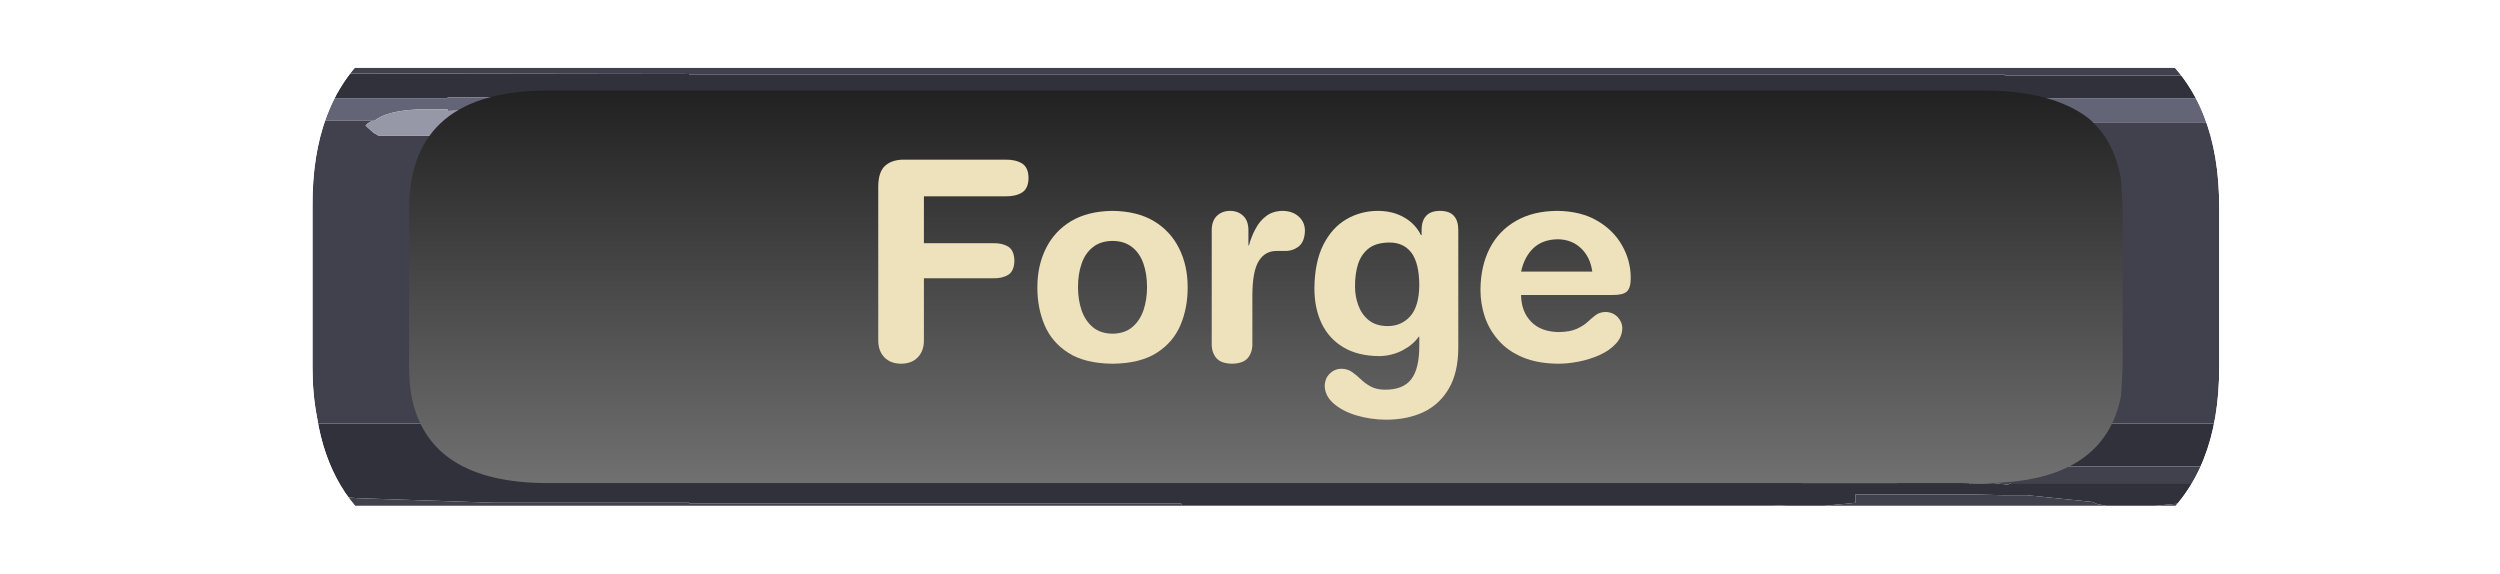 <?xml version="1.0" encoding="UTF-8" standalone="no"?>
<svg xmlns:ffdec="https://www.free-decompiler.com/flash" xmlns:xlink="http://www.w3.org/1999/xlink" ffdec:objectType="frame" height="38.0px" width="165.6px" xmlns="http://www.w3.org/2000/svg">
  <g transform="matrix(1.0, 0.0, 0.0, 1.0, 4.5, 1.5)">
    <clipPath id="clipPath0" transform="matrix(1.0, 0.0, 0.0, 1.0, 0.0, 0.0)">
      <path d="M134.15 -0.45 Q136.65 0.4 138.45 1.95 L138.45 1.9 Q142.5 5.3 142.5 12.2 L142.5 22.85 Q142.5 29.75 138.45 33.15 134.6 36.5 126.9 36.5 L31.8 36.5 Q18.15 36.5 16.5 26.15 16.2 24.6 16.2 22.85 L16.2 12.2 Q16.1 -1.5 31.8 -1.5 L126.9 -1.5 Q130.9 -1.5 133.85 -0.55 L134.1 -0.5 134.15 -0.45" fill="#ff0000" fill-rule="evenodd" stroke="none"/>
    </clipPath>
    <g clip-path="url(#clipPath0)">
      <filter id="filter0">
        <feColorMatrix in="SourceGraphic" result="filterResult0" type="matrix" values="0.309 0.609 0.082 0.0 0.0 0.309 0.609 0.082 0.0 0.0 0.309 0.609 0.082 0.0 0.0 0.0 0.0 0.0 1.0 0.0"/>
      </filter>
      <use ffdec:characterId="250" filter="url(#filter0)" height="29.55" transform="matrix(1.0, 0.0, 0.0, 1.0, -4.5, 3.0)" width="164.6" xlink:href="#sprite0"/>
      <use ffdec:characterId="245" height="26.0" transform="matrix(1.0, 0.0, 0.0, 1.0, 22.6, 4.5)" width="113.5" xlink:href="#shape2"/>
      <filter id="filter6">
        <feColorMatrix in="SourceGraphic" result="filterResult1" type="matrix" values="0 0 0 0 0.0,0 0 0 0 0.0,0 0 0 0 0.0,0 0 0 1 0"/>
        <feConvolveMatrix divisor="16.0" in="filterResult1" kernelMatrix="1 1 1 1 1 1 1 1 1 1 1 1 1 1 1 1" order="4 4" result="filterResult2"/>
        <feComposite in="SourceGraphic" in2="filterResult2" operator="over" result="filterResult3"/>
        <feColorMatrix in="filterResult3" result="filterResult4" type="matrix" values="0.309 0.609 0.082 0.0 -0.196 0.309 0.609 0.082 0.0 -0.196 0.309 0.609 0.082 0.0 -0.196 0.0 0.0 0.0 1.0 0.0"/>
      </filter>
      <use ffdec:characterId="1547" filter="url(#filter6)" height="25.2" transform="matrix(1.0, 0.0, 0.0, 1.0, 4.05, 5.0)" width="148.05" xlink:href="#text0"/>
    </g>
  </g>
  <defs>
    <g id="sprite0" transform="matrix(1.0, 0.0, 0.0, 1.0, -4.3, -4.5)">
      <use ffdec:characterId="249" height="29.55" transform="matrix(1.0, 0.0, 0.0, 1.0, 4.3, 4.5)" width="164.6" xlink:href="#shape1"/>
    </g>
    <g id="shape1" transform="matrix(1.0, 0.0, 0.0, 1.0, -4.3, -4.5)">
      <path d="M159.2 4.7 L160.3 4.8 Q160.75 4.25 161.8 5.1 L162.2 5.2 Q167.05 6.45 167.05 9.2 L166.9 9.75 Q168.5 11.95 168.5 14.0 168.5 14.55 168.0 14.55 L167.95 14.55 Q167.7 14.4 167.35 13.45 L167.65 15.85 167.7 16.65 167.95 19.3 Q168.9 18.75 168.9 20.75 167.8 26.9 166.9 28.0 L166.4 28.6 166.2 28.75 166.1 28.9 166.2 29.05 166.25 29.1 165.75 29.85 165.25 30.2 165.3 30.45 165.3 30.8 Q165.3 31.3 164.95 31.4 L164.7 31.05 164.65 30.95 164.55 30.6 164.0 31.15 162.6 32.4 162.05 32.75 Q159.95 34.05 158.65 34.05 L157.8 33.45 157.3 33.1 Q157.3 33.0 157.6 32.85 157.65 32.6 158.0 32.5 L147.05 33.5 143.85 33.5 143.25 33.4 142.9 33.25 138.55 32.8 137.1 32.8 136.9 32.8 134.95 32.75 127.2 32.75 127.2 33.3 126.8 33.35 126.25 33.4 125.15 33.5 122.7 33.5 121.7 33.45 121.35 33.45 82.55 33.45 82.55 33.35 63.0 33.35 49.95 33.35 49.95 33.3 36.95 33.3 28.0 33.0 25.4 32.8 23.55 32.9 22.3 32.7 22.3 32.9 Q22.25 33.2 21.75 33.2 L20.25 33.05 20.3 33.25 20.25 33.5 19.9 33.7 19.2 33.5 18.85 33.2 18.65 32.9 18.0 32.9 17.9 32.9 17.15 33.4 Q11.4 33.4 7.4 29.5 L5.9 27.9 Q4.3 25.9 4.3 24.3 L4.55 22.9 4.4 21.65 Q4.4 20.95 5.05 20.65 L5.4 20.6 5.85 20.8 5.85 20.7 5.75 16.75 Q5.75 15.65 5.9 14.55 L5.75 14.15 5.6 13.6 5.6 12.1 5.5 12.1 Q4.5 12.05 4.5 11.1 4.5 9.1 6.65 7.6 L8.3 6.6 8.55 6.5 Q9.75 5.95 11.3 5.5 13.95 4.7 15.95 4.8 L16.85 4.95 17.05 4.95 17.25 4.85 49.95 4.9 49.95 4.95 137.1 4.95 137.1 5.0 157.7 5.0 Q158.15 4.65 159.2 4.7 M7.9 12.2 L7.65 13.5 7.4 14.9 7.35 16.05 7.35 18.65 Q7.35 21.0 7.5 22.15 7.75 24.15 8.3 25.8 L8.6 26.0 10.8 27.0 14.1 27.75 14.35 27.95 14.95 28.05 159.2 28.05 160.3 27.55 Q162.05 26.7 163.2 25.85 L164.3 24.05 164.8 23.45 165.45 17.2 Q165.45 12.3 162.7 9.1 L161.45 8.0 159.6 7.25 159.5 7.2 159.35 7.1 158.95 7.05 158.85 7.05 157.95 6.75 157.8 6.7 153.65 6.5 137.1 6.5 137.1 6.45 82.55 6.45 49.95 6.45 36.95 6.45 33.95 6.45 33.95 6.5 31.0 6.5 15.65 6.5 Q14.8 6.45 14.55 6.8 L14.55 6.95 14.15 6.9 13.25 7.0 12.85 7.1 12.6 7.2 Q11.5 7.4 11.2 7.9 L11.0 8.0 10.7 8.15 10.4 8.25 10.3 8.35 Q8.8 9.15 8.75 10.1 L8.4 10.35 8.1 10.75 8.35 10.9 Q7.9 11.35 7.9 12.0 L7.9 12.2 M165.4 26.15 L165.15 25.35 Q164.4 25.65 163.9 26.8 L163.75 27.2 162.75 28.05 Q161.6 29.15 160.3 29.3 L156.9 30.3 156.0 30.6 152.8 30.9 137.1 30.9 137.1 30.85 135.15 30.85 134.75 30.8 130.25 30.75 127.2 30.9 127.2 30.95 123.7 31.0 Q122.0 31.15 121.7 31.55 L123.7 32.0 129.95 32.0 130.05 31.95 134.75 32.0 134.75 32.05 136.35 32.0 137.3 32.1 137.5 32.0 153.15 32.0 154.0 31.9 155.3 32.1 Q158.8 32.1 162.0 30.3 164.0 29.15 164.65 28.2 L164.8 28.15 165.4 26.15 M20.4 30.05 L20.45 30.1 20.55 30.05 20.4 30.05" fill="#30313a" fill-rule="evenodd" stroke="none"/>
      <path d="M167.95 14.55 L167.95 14.85 167.65 15.85 167.35 13.45 Q167.7 14.4 167.95 14.55 M166.4 28.6 L166.2 29.05 166.1 28.9 166.2 28.75 166.4 28.6 M165.75 29.85 L165.3 30.45 165.25 30.2 165.75 29.85 M164.7 31.05 L162.6 32.4 164.0 31.15 164.55 30.6 164.65 30.95 164.7 31.05 M157.8 33.45 L156.45 33.5 147.05 33.5 158.0 32.5 Q157.65 32.6 157.6 32.85 157.3 33.0 157.3 33.1 L157.8 33.45 M143.85 33.5 L125.15 33.5 126.25 33.4 126.8 33.35 127.2 33.3 127.2 32.75 134.95 32.75 136.9 32.8 137.1 32.8 138.55 32.8 142.9 33.25 143.25 33.4 143.85 33.5 M122.7 33.5 L20.25 33.5 20.3 33.25 20.25 33.05 21.75 33.2 Q22.25 33.2 22.3 32.9 L22.3 32.7 23.55 32.9 25.4 32.8 28.0 33.0 36.95 33.3 49.95 33.3 49.95 33.35 63.0 33.35 82.55 33.35 82.55 33.45 121.35 33.45 121.7 33.45 122.7 33.5 M19.2 33.5 L16.1 33.5 Q7.7 33.5 5.9 27.9 L7.4 29.5 Q11.4 33.4 17.15 33.4 L17.9 32.9 18.0 32.9 18.65 32.9 18.85 33.2 19.2 33.5 M5.4 20.6 L5.4 13.7 5.5 12.1 5.6 12.1 5.6 13.6 5.75 14.15 5.9 14.55 Q5.75 15.65 5.75 16.75 L5.85 20.7 5.85 20.8 5.4 20.6 M8.3 6.6 Q10.95 4.5 16.1 4.5 L156.45 4.5 159.2 4.7 Q158.15 4.65 157.7 5.0 L137.1 5.0 137.1 4.95 49.95 4.95 49.95 4.9 17.25 4.85 17.05 4.95 16.85 4.95 15.95 4.8 Q13.95 4.7 11.3 5.5 9.75 5.95 8.55 6.5 L8.3 6.6 M36.9 8.05 L49.95 8.05 49.95 8.1 158.0 8.1 158.1 8.25 Q159.15 8.35 160.65 9.05 L162.35 9.75 Q163.0 9.75 162.8 9.4 162.4 8.55 160.2 7.55 L159.6 7.3 159.6 7.25 161.45 8.0 162.7 9.1 Q165.45 12.3 165.45 17.2 L164.8 23.45 164.3 24.05 163.2 25.85 Q162.05 26.7 160.3 27.55 L159.2 28.05 14.95 28.05 14.35 27.95 14.1 27.75 10.8 27.0 8.6 26.0 8.3 25.8 Q7.75 24.15 7.5 22.15 7.35 21.0 7.35 18.65 L7.35 16.05 7.4 14.9 7.65 13.5 7.9 12.2 7.95 12.55 8.15 12.75 8.4 12.75 8.95 11.8 10.1 11.0 20.05 9.05 23.6 9.05 23.95 8.95 24.1 8.45 23.85 8.0 29.0 8.0 Q28.6 8.15 28.55 8.3 L28.5 8.3 28.55 8.35 29.05 8.8 29.4 9.0 33.95 9.0 33.95 8.95 35.35 9.05 Q36.95 9.05 36.95 8.35 L36.95 8.3 36.9 8.05 M10.7 8.15 L10.3 8.35 10.4 8.25 10.7 8.15 M8.75 10.55 L8.8 10.4 8.8 10.5 8.75 10.55 M165.4 26.15 L164.8 28.15 164.65 28.2 Q164.0 29.15 162.0 30.3 158.8 32.1 155.3 32.1 L154.0 31.9 153.15 32.0 137.5 32.0 137.3 32.1 136.35 32.0 134.75 32.05 134.75 32.0 130.05 31.95 129.95 32.0 123.7 32.0 121.7 31.55 Q122.0 31.15 123.7 31.0 L127.2 30.95 127.2 30.9 130.25 30.75 134.75 30.8 135.15 30.85 137.1 30.85 137.1 30.9 152.8 30.9 156.0 30.6 156.9 30.3 160.3 29.3 Q161.6 29.15 162.75 28.05 L163.75 27.2 163.9 26.8 Q164.4 25.65 165.15 25.35 L165.4 26.15 M20.4 30.05 L20.55 30.05 20.45 30.1 20.4 30.05" fill="#40414d" fill-rule="evenodd" stroke="none"/>
      <path d="M159.6 7.25 L159.6 7.3 160.2 7.55 Q162.4 8.55 162.8 9.4 163.0 9.75 162.35 9.75 L160.65 9.05 Q159.15 8.35 158.1 8.25 L158.0 8.1 49.95 8.1 49.95 8.05 36.9 8.05 Q36.6 7.2 33.95 7.35 L33.95 7.25 31.95 7.25 Q29.9 7.35 29.1 8.0 L29.0 8.0 23.85 8.0 23.3 7.5 18.05 7.25 Q13.5 7.35 12.45 8.3 11.75 8.35 10.5 8.9 9.0 9.6 9.0 10.25 L9.05 10.4 8.8 10.5 8.8 10.4 8.75 10.55 Q8.6 10.6 8.45 10.75 L8.35 10.9 8.1 10.75 8.4 10.35 8.75 10.1 Q8.8 9.15 10.3 8.35 L10.7 8.15 11.0 8.0 11.2 7.9 Q11.5 7.4 12.6 7.2 L12.85 7.1 13.25 7.0 14.15 6.9 14.55 6.95 14.55 6.8 Q14.8 6.45 15.65 6.5 L31.0 6.5 33.95 6.5 33.95 6.45 36.95 6.45 49.95 6.45 82.55 6.45 137.1 6.45 137.1 6.5 153.65 6.5 157.8 6.7 157.95 6.75 158.85 7.05 158.95 7.05 159.35 7.1 159.5 7.2 159.6 7.25" fill="#636476" fill-rule="evenodd" stroke="none"/>
      <path d="M36.9 8.05 L36.95 8.3 36.95 8.35 Q36.95 9.05 35.35 9.05 L33.95 8.95 33.95 9.0 29.4 9.0 29.05 8.8 28.55 8.35 28.5 8.3 28.55 8.3 Q28.6 8.15 29.0 8.0 L29.1 8.0 Q29.9 7.35 31.95 7.25 L33.95 7.25 33.95 7.35 Q36.6 7.2 36.9 8.05 M23.85 8.0 L24.1 8.45 23.95 8.95 23.6 9.05 20.05 9.05 10.1 11.0 8.95 11.8 8.4 12.75 8.15 12.75 7.95 12.55 7.9 12.2 7.9 12.0 Q7.9 11.35 8.35 10.9 L8.45 10.75 Q8.6 10.6 8.75 10.55 L8.8 10.5 9.05 10.4 9.0 10.25 Q9.0 9.6 10.5 8.9 11.75 8.35 12.45 8.3 13.5 7.35 18.05 7.25 L23.3 7.5 23.85 8.0" fill="#9697a7" fill-rule="evenodd" stroke="none"/>
    </g>
    <g id="shape2" transform="matrix(1.0, 0.0, 0.0, 1.0, -22.6, -4.5)">
      <path d="M126.9 4.5 Q131.4 4.5 133.8 6.3 135.55 7.75 136.0 10.4 L136.1 12.2 136.1 22.85 136.0 24.7 Q134.9 30.5 126.9 30.5 L31.8 30.5 Q23.85 30.5 22.75 24.7 22.6 23.8 22.6 22.85 L22.6 12.2 Q22.7 4.5 31.8 4.5 L126.9 4.5" fill="url(#gradient0)" fill-rule="evenodd" stroke="none"/>
    </g>
    <linearGradient gradientTransform="matrix(0.0, 0.017, -0.016, 0.0, 181.85, 18.1)" gradientUnits="userSpaceOnUse" id="gradient0" spreadMethod="pad" x1="-819.2" x2="819.2">
      <stop offset="0.0" stop-color="#202020"/>
      <stop offset="1.0" stop-color="#757575"/>
    </linearGradient>
    <g id="text0" transform="matrix(1.0, 0.0, 0.0, 1.0, 2.0, 2.0)">
      <g transform="matrix(1.0, 0.0, 0.0, 1.0, -2.0, -2.0)">
        <use fill="#eee2bc" height="25.2" transform="matrix(0.018, 0.0, 0.0, 0.018, 48.15, 17.35)" width="148.05" xlink:href="#font_HelveticaRounded_LT_Std_Bd_F0"/>
        <use fill="#eee2bc" height="25.2" transform="matrix(0.018, 0.0, 0.0, 0.018, 59.5, 17.35)" width="148.05" xlink:href="#font_HelveticaRounded_LT_Std_Bd_o0"/>
        <use fill="#eee2bc" height="25.2" transform="matrix(0.018, 0.0, 0.0, 0.018, 70.5, 17.35)" width="148.05" xlink:href="#font_HelveticaRounded_LT_Std_Bd_r0"/>
        <use fill="#eee2bc" height="25.2" transform="matrix(0.018, 0.0, 0.0, 0.018, 77.85, 17.35)" width="148.05" xlink:href="#font_HelveticaRounded_LT_Std_Bd_g0"/>
        <use fill="#eee2bc" height="25.2" transform="matrix(0.018, 0.0, 0.0, 0.018, 88.85, 17.35)" width="148.05" xlink:href="#font_HelveticaRounded_LT_Std_Bd_e0"/>
      </g>
    </g>
    <g id="font_HelveticaRounded_LT_Std_Bd_F0">
      <path d="M82.0 -70.5 L82.0 -639.5 Q82.5 -694.5 109.0 -716.5 135.0 -738.5 180.5 -737.5 L550.0 -737.5 Q587.5 -738.0 611.0 -723.5 634.5 -709.0 635.0 -670.0 634.5 -631.0 611.0 -616.5 587.5 -602.0 550.0 -602.5 L250.0 -602.5 250.0 -430.0 504.0 -430.0 Q537.5 -431.0 560.0 -417.5 582.0 -404.0 583.0 -365.5 582.0 -327.0 560.0 -313.5 537.5 -300.0 504.0 -301.0 L250.0 -301.0 250.0 -70.5 Q249.5 -32.5 227.0 -9.5 205.0 13.0 166.0 13.5 127.0 13.0 105.0 -9.5 82.5 -32.5 82.0 -70.5" fill-rule="evenodd" stroke="none"/>
    </g>
    <g id="font_HelveticaRounded_LT_Std_Bd_o0">
      <path d="M37.0 -268.5 Q37.0 -348.0 68.5 -411.0 100.0 -474.5 161.5 -511.5 223.5 -548.0 313.5 -549.0 403.5 -548.0 465.5 -511.5 527.0 -474.5 558.5 -411.0 590.0 -348.0 590.0 -268.5 590.5 -192.5 563.5 -128.5 536.5 -65.0 476.0 -26.5 415.0 12.5 313.5 13.5 212.0 12.5 151.0 -26.5 90.5 -65.0 63.5 -128.5 36.5 -192.5 37.0 -268.5 M186.5 -268.5 Q186.5 -222.0 199.5 -183.5 213.0 -144.5 241.0 -121.0 269.0 -97.5 313.5 -97.0 358.0 -97.5 386.0 -121.0 414.0 -144.5 427.5 -183.5 440.5 -222.0 440.5 -268.5 440.5 -317.5 427.0 -355.5 413.5 -394.0 385.0 -416.0 357.0 -438.0 313.5 -438.5 270.0 -438.0 242.0 -416.0 213.5 -394.0 200.0 -355.5 186.5 -317.5 186.5 -268.5" fill-rule="evenodd" stroke="none"/>
    </g>
    <g id="font_HelveticaRounded_LT_Std_Bd_r0">
      <path d="M67.5 -61.5 L67.5 -479.5 Q68.0 -513.5 87.0 -531.0 106.0 -549.0 135.0 -549.0 164.0 -549.0 183.0 -531.0 202.0 -513.5 202.5 -479.5 L202.5 -422.0 204.5 -422.0 Q213.0 -454.0 228.5 -482.5 243.5 -511.5 268.0 -530.0 292.5 -548.5 328.5 -549.0 364.5 -548.5 387.0 -528.5 410.0 -508.5 410.5 -476.5 409.5 -435.5 387.5 -418.0 365.5 -401.0 337.0 -401.5 L310.0 -401.5 Q264.5 -403.0 241.0 -365.0 217.0 -327.5 217.0 -235.5 L217.0 -61.5 Q218.0 -30.5 201.5 -9.0 185.0 12.5 142.5 13.5 99.5 12.5 83.0 -9.0 66.5 -30.5 67.5 -61.5" fill-rule="evenodd" stroke="none"/>
    </g>
    <g id="font_HelveticaRounded_LT_Std_Bd_g0">
      <path d="M566.5 -478.5 L566.5 -44.0 Q566.0 46.0 532.0 104.5 498.0 163.0 438.5 191.5 378.5 219.5 300.0 219.5 242.5 219.0 191.0 203.5 140.0 188.0 108.0 160.0 76.0 132.5 75.0 95.5 75.5 67.5 93.5 50.0 111.0 32.5 136.5 32.0 159.5 32.5 175.5 44.0 192.0 55.5 207.5 70.5 223.0 85.5 243.5 97.0 264.0 108.5 295.0 109.0 363.0 110.0 393.0 71.0 423.5 32.5 423.0 -55.5 L423.0 -86.0 421.0 -86.0 Q400.0 -56.0 361.0 -35.5 322.0 -15.5 276.5 -14.5 197.5 -15.0 144.5 -46.5 91.0 -78.0 64.0 -134.0 37.0 -190.0 37.0 -264.5 38.0 -361.0 70.0 -424.5 102.0 -487.5 154.5 -518.0 207.5 -549.0 271.5 -549.0 326.5 -548.5 367.0 -525.0 408.0 -502.0 429.0 -460.0 L431.5 -460.0 431.5 -478.5 Q431.5 -513.0 448.5 -531.0 465.5 -549.0 499.0 -549.0 533.5 -549.0 550.0 -531.0 566.5 -513.0 566.5 -478.5 M186.5 -269.5 Q186.5 -234.5 198.5 -201.5 210.5 -168.5 236.5 -147.0 263.0 -125.5 305.5 -125.0 356.5 -124.5 389.0 -160.5 422.0 -196.5 423.0 -275.5 422.5 -357.0 394.0 -395.0 365.0 -433.0 312.5 -432.5 264.5 -432.0 237.0 -411.0 209.5 -389.5 197.5 -353.0 186.0 -316.0 186.5 -269.5" fill-rule="evenodd" stroke="none"/>
    </g>
    <g id="font_HelveticaRounded_LT_Std_Bd_e0">
      <path d="M186.5 -325.5 L448.5 -325.5 Q441.5 -378.0 407.5 -411.0 373.5 -443.5 322.5 -444.5 266.5 -444.0 232.5 -412.5 198.5 -380.5 186.5 -325.5 M524.5 -239.5 L186.5 -239.5 Q187.0 -179.0 223.0 -141.5 259.0 -104.0 324.5 -103.0 366.0 -103.5 390.5 -114.5 415.0 -125.5 431.0 -140.0 446.5 -154.5 461.0 -165.5 476.0 -176.5 497.5 -177.0 525.0 -176.0 542.0 -158.0 558.5 -140.0 559.0 -118.5 558.5 -84.5 535.0 -60.0 512.0 -35.0 475.5 -18.5 439.5 -2.5 399.5 5.5 359.5 13.5 324.5 13.5 246.5 13.0 191.5 -10.5 136.5 -34.0 102.5 -73.5 68.5 -112.5 52.5 -160.5 37.0 -208.5 37.0 -258.0 37.5 -345.5 71.0 -411.0 104.5 -476.0 167.5 -512.0 230.5 -548.5 319.5 -549.0 406.0 -548.0 466.0 -513.0 526.5 -478.0 558.0 -422.0 589.5 -366.5 590.0 -304.0 590.5 -266.5 576.0 -252.5 561.5 -239.0 524.5 -239.5" fill-rule="evenodd" stroke="none"/>
    </g>
  </defs>
</svg>
